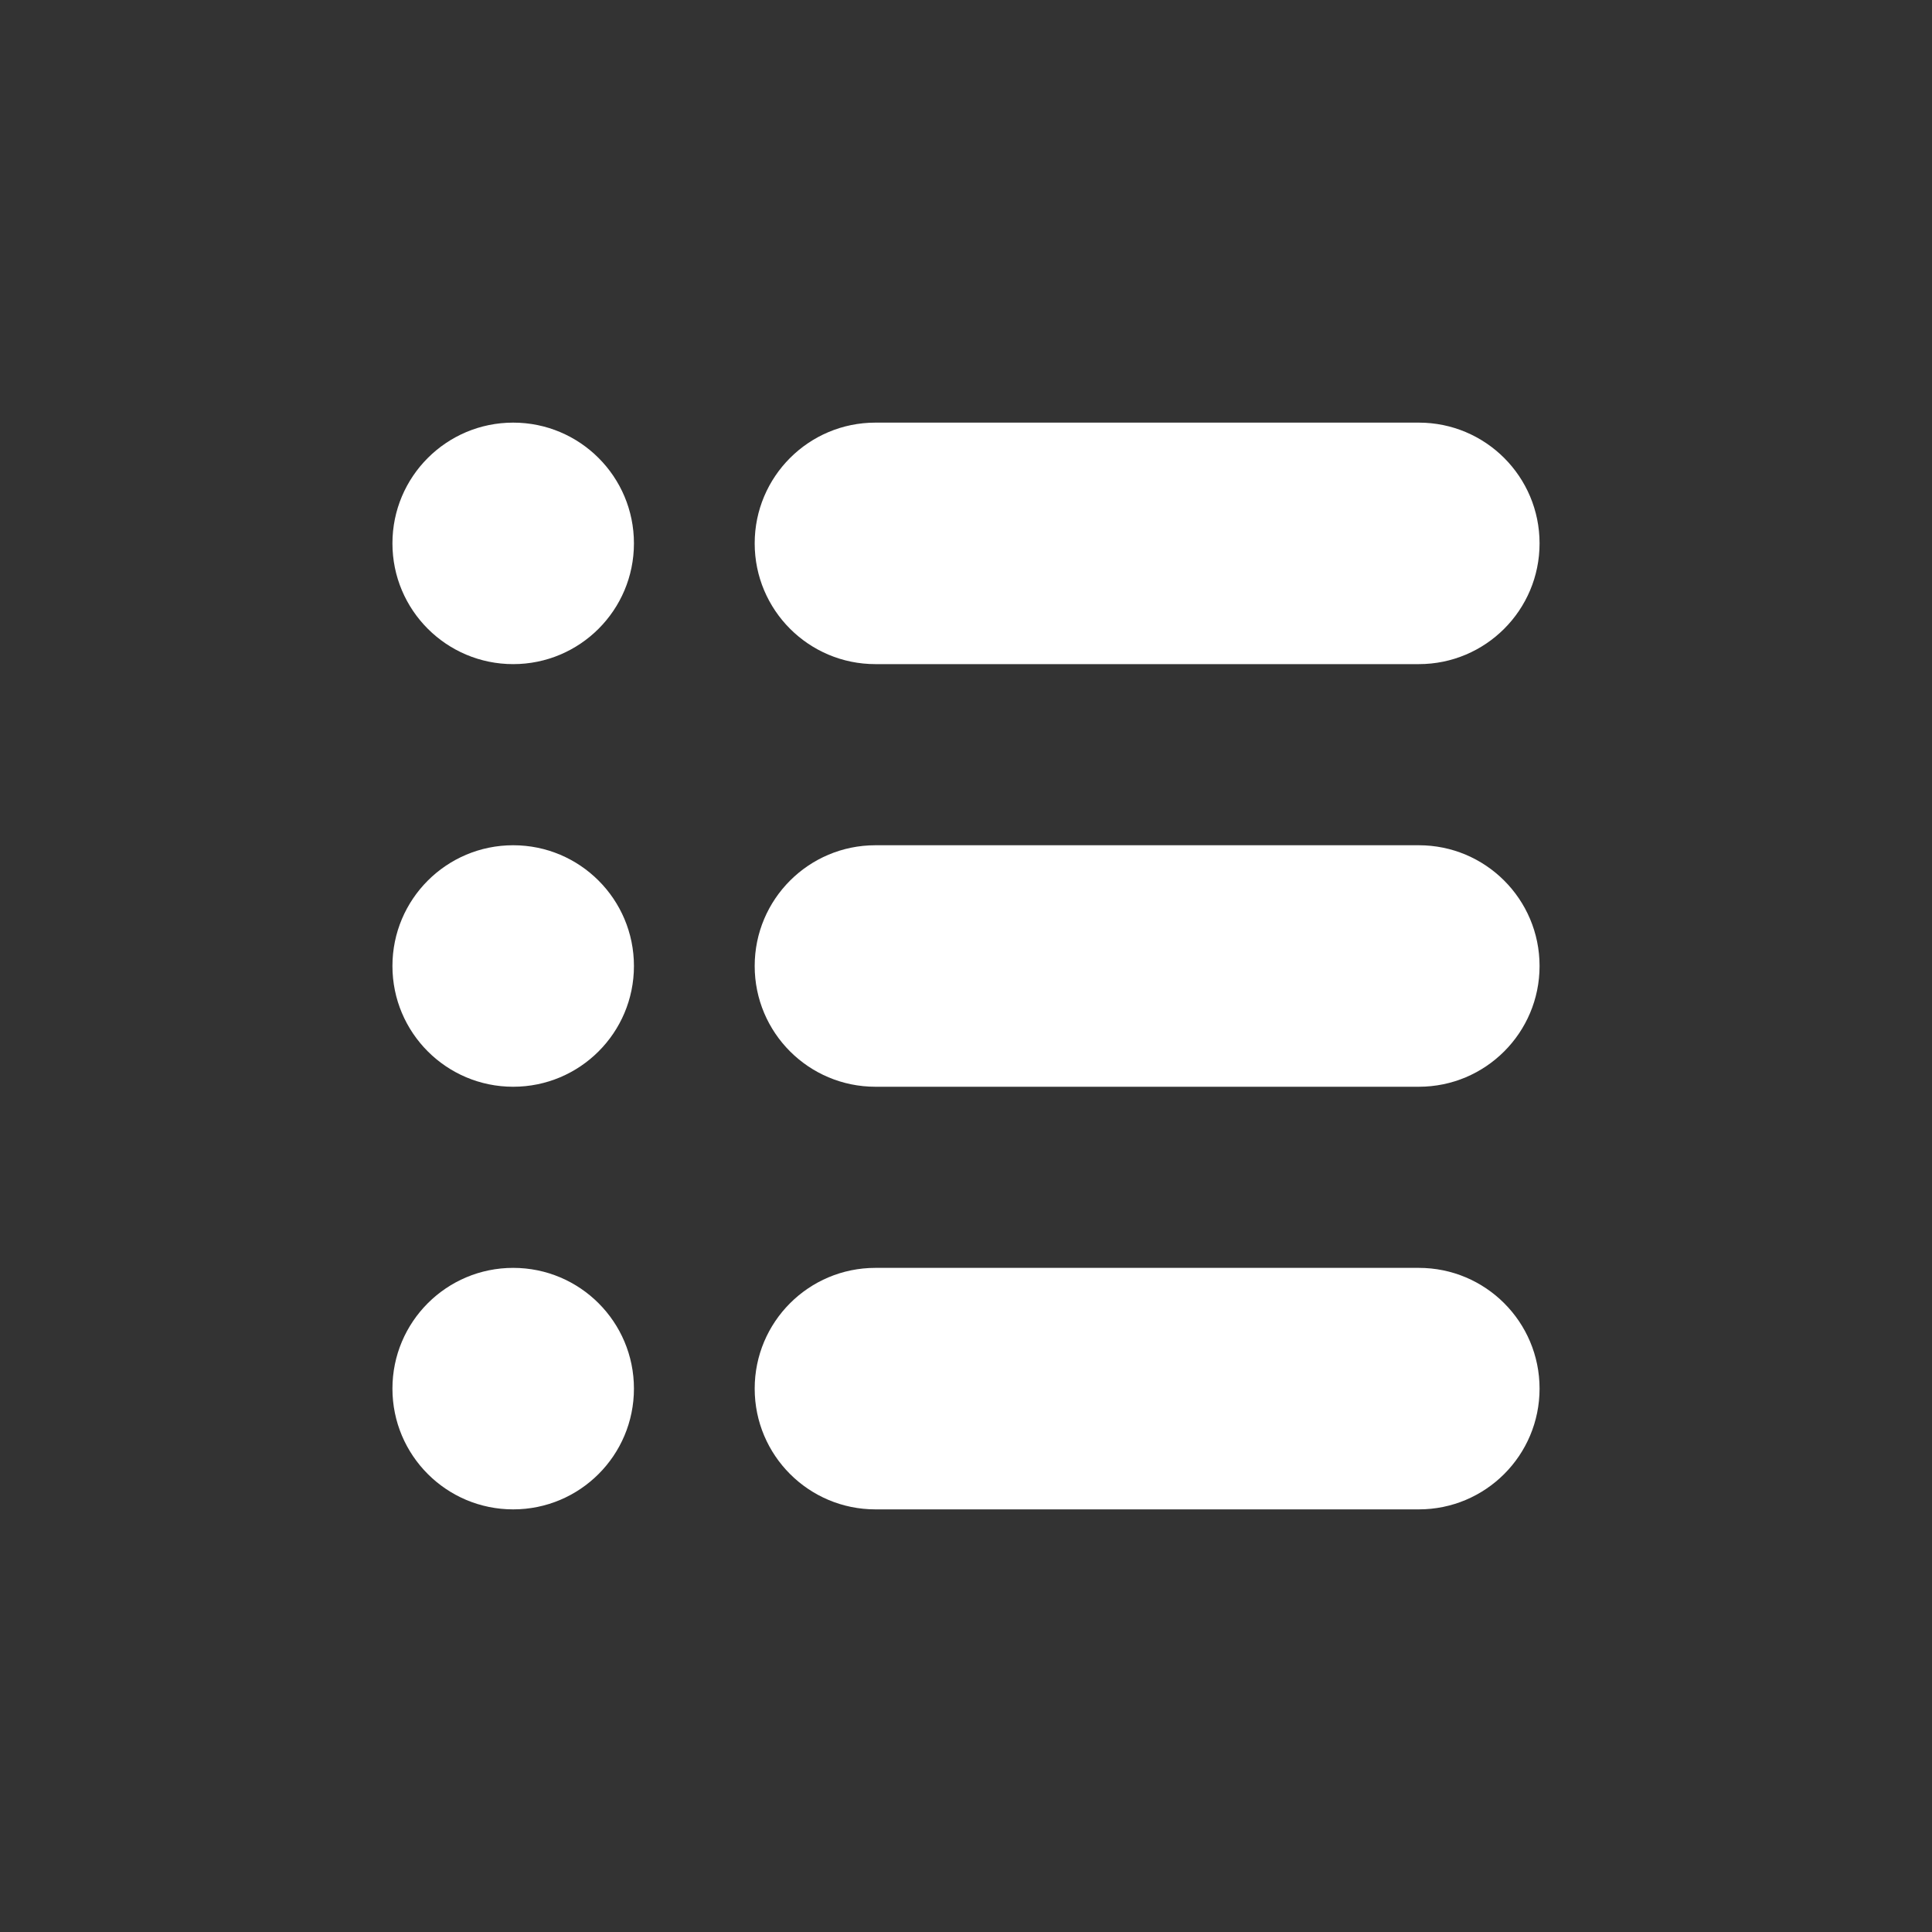 <svg width="32" height="32" viewBox="0 0 32 32" fill="none" xmlns="http://www.w3.org/2000/svg">
<rect x="0" y="0" width="32" height="32" fill="#333333" stroke="none"/>
<path d="M8.5 11C9.605 11 10.5 10.105 10.5 9C10.5 7.895 9.605 7 8.5 7C7.395 7 6.5 7.895 6.5 9C6.5 10.105 7.395 11 8.5 11Z" fill="white"/>
<path d="M10.5 16C10.5 17.105 9.605 18 8.5 18C7.395 18 6.5 17.105 6.5 16C6.5 14.895 7.395 14 8.5 14C9.605 14 10.5 14.895 10.5 16Z" fill="white"/>
<path d="M8.5 25C9.605 25 10.5 24.105 10.5 23C10.5 21.895 9.605 21 8.5 21C7.395 21 6.5 21.895 6.5 23C6.5 24.105 7.395 25 8.5 25Z" fill="white"/>
<path d="M14.5 21C13.395 21 12.5 21.895 12.5 23C12.5 24.105 13.395 25 14.5 25H23.5C24.605 25 25.5 24.105 25.5 23C25.5 21.895 24.605 21 23.5 21H14.5Z" fill="white"/>
<path d="M12.5 16C12.5 14.895 13.395 14 14.5 14H23.5C24.605 14 25.5 14.895 25.5 16C25.5 17.105 24.605 18 23.5 18H14.5C13.395 18 12.5 17.105 12.5 16Z" fill="white"/>
<path d="M14.5 7C13.395 7 12.5 7.895 12.5 9C12.5 10.105 13.395 11 14.5 11H23.5C24.605 11 25.5 10.105 25.5 9C25.5 7.895 24.605 7 23.5 7H14.5Z" fill="white"/>
</svg>
